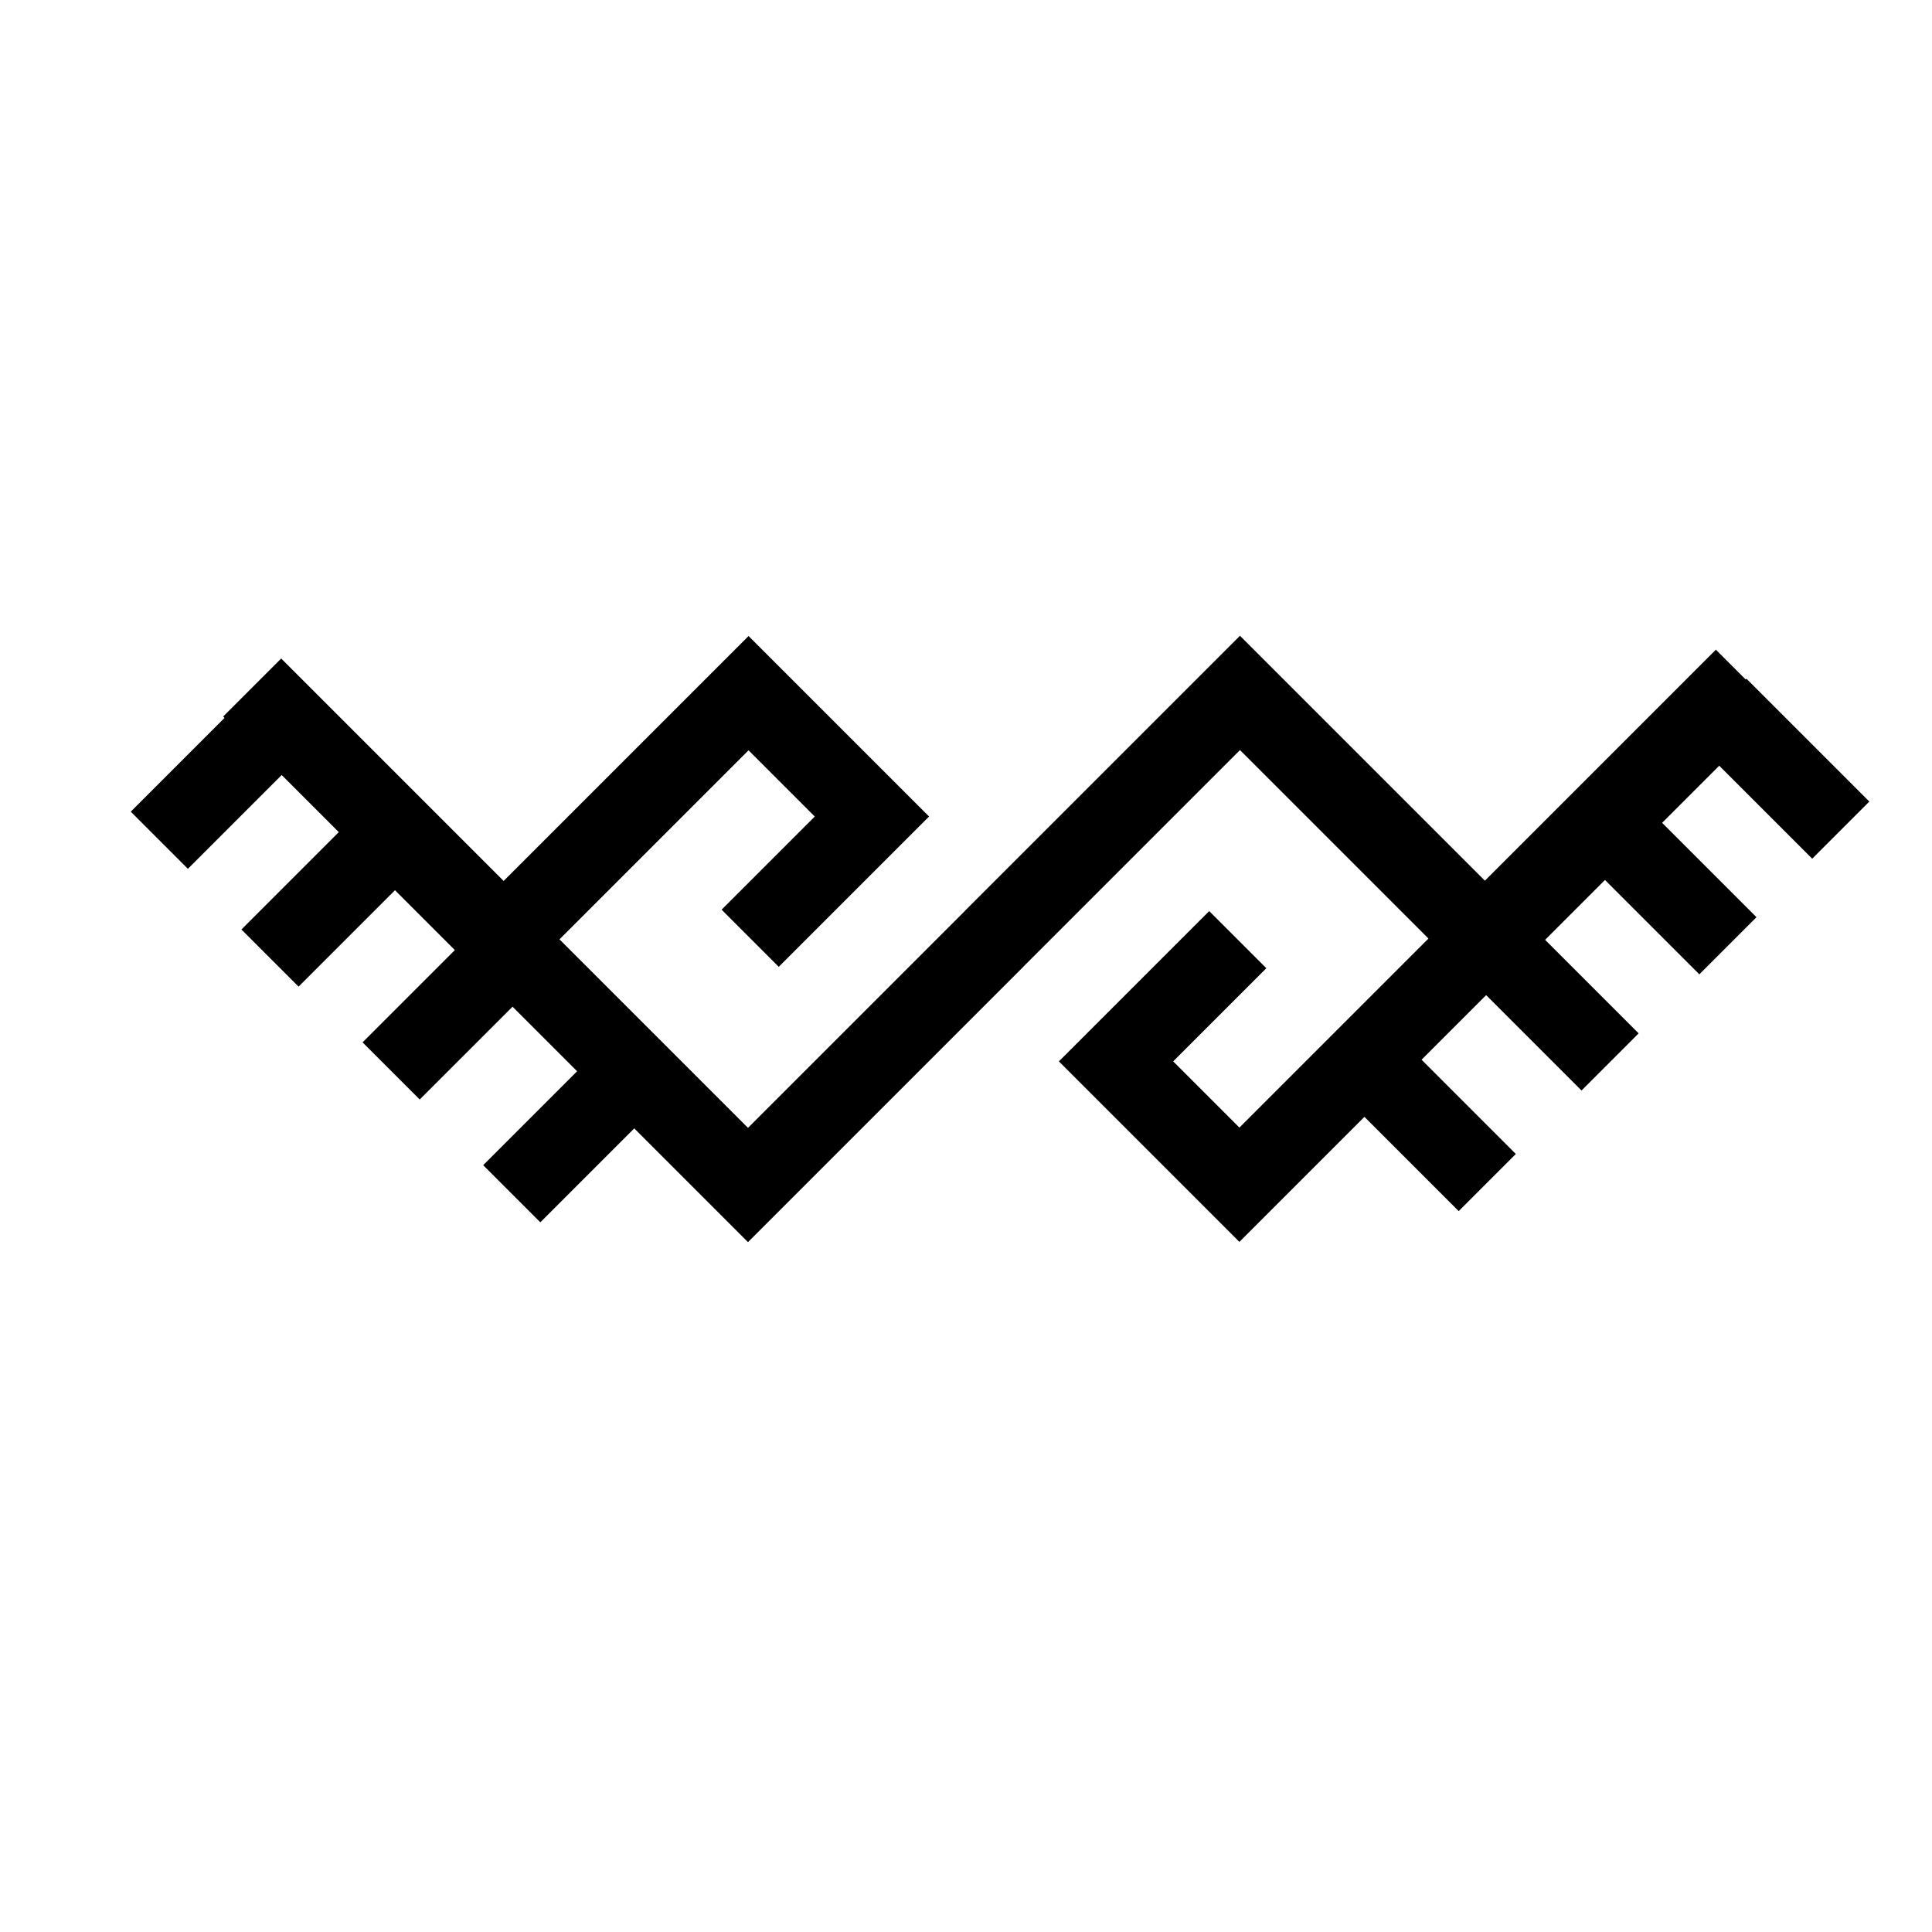 <?xml version="1.0" encoding="UTF-8" standalone="no"?>
<!-- Created with Inkscape (http://www.inkscape.org/) -->

<svg
   width="126mm"
   height="126mm"
   viewBox="0 0 126 126"
   version="1.1"
   id="svg1"
   inkscape:version="1.3.2 (091e20e, 2023-11-25, custom)"
   sodipodi:docname="sparnotaispukis.svg"
   xmlns:inkscape="http://www.inkscape.org/namespaces/inkscape"
   xmlns:sodipodi="http://sodipodi.sourceforge.net/DTD/sodipodi-0.dtd"
   xmlns="http://www.w3.org/2000/svg"
   xmlns:svg="http://www.w3.org/2000/svg">
  <sodipodi:namedview
     id="namedview1"
     pagecolor="#ffffff"
     bordercolor="#000000"
     borderopacity="0.25"
     inkscape:showpageshadow="2"
     inkscape:pageopacity="0.0"
     inkscape:pagecheckerboard="0"
     inkscape:deskcolor="#d1d1d1"
     inkscape:document-units="mm"
     showgrid="true"
     inkscape:zoom="2.0951308"
     inkscape:cx="189.24833"
     inkscape:cy="198.79427"
     inkscape:window-width="2560"
     inkscape:window-height="1377"
     inkscape:window-x="1072"
     inkscape:window-y="205"
     inkscape:window-maximized="1"
     inkscape:current-layer="layer1">
    <inkscape:grid
       id="grid1"
       units="mm"
       originx="0"
       originy="0"
       spacingx="1"
       spacingy="1"
       empcolor="#0099e5"
       empopacity="0.302"
       color="#0099e5"
       opacity="0.149"
       empspacing="14"
       dotted="false"
       gridanglex="30"
       gridanglez="30"
       visible="true"
       snapvisiblegridlinesonly="true" />
  </sodipodi:namedview>
  <defs
     id="defs1" />
  <g
     inkscape:label="Layer 1"
     inkscape:groupmode="layer"
     id="layer1">
    <path
       style="fill:#000000;stroke-width:5.27;stroke-dasharray:none"
       d="m 56.845,85.029 39.851,-39.851"
       id="path1" />
    <path
       style="fill:#000000;stroke-width:5.27;stroke-dasharray:none"
       d="M 56.845,85.131 96.85,45.127"
       id="path2" />
    <path
       style="fill:none;stroke:#000000;stroke-width:5.27;stroke-dasharray:none"
       d="m 64.811,61.246 16.056,-16.056 16.02,16.02 -16.056,16.056 -8.046,-8.046 7.938,-7.938"
       id="path3" />
    <path
       style="fill:none;stroke:#000000;stroke-width:5.505;stroke-dasharray:none"
       d="M 97.006,61.164 113.852,44.317"
       id="path4" />
    <path
       style="fill:none;stroke:#000000;stroke-width:5.27;stroke-dasharray:none"
       d="m 96.995,61.246 8.01,8.01"
       id="path5" />
    <path
       style="fill:none;stroke:#000000;stroke-width:5.27;stroke-dasharray:none"
       d="m 120.05,54.139 -8.01,-8.01"
       id="path6" />
    <path
       style="fill:none;stroke:#000000;stroke-width:5.27;stroke-dasharray:none"
       d="m 104.355,53.345 8.335,8.335"
       id="path7" />
    <path
       style="fill:none;stroke:#000000;stroke-width:5.27;stroke-dasharray:none"
       d="m 88.985,69.112 8.01,8.01"
       id="path8" />
    <path
       style="fill:none;stroke:#000000;stroke-width:5.27;stroke-dasharray:none"
       d="M 25.51,69.843 33.52,61.834"
       id="path5-5" />
    <path
       style="fill:none;stroke:#000000;stroke-width:5.27;stroke-dasharray:none"
       d="M 18.402,46.788 10.392,54.798"
       id="path6-8" />
    <path
       style="fill:none;stroke:#000000;stroke-width:5.27;stroke-dasharray:none"
       d="m 17.608,62.483 8.335,-8.335"
       id="path7-4" />
    <path
       style="fill:none;stroke:#000000;stroke-width:5.27;stroke-dasharray:none"
       d="m 33.376,77.853 8.01,-8.01"
       id="path8-8" />
    <path
       style="fill:#000000;stroke-width:5.27;stroke-dasharray:none"
       d="m 72.803,37.444 -39.851,39.851"
       id="path1-3" />
    <path
       style="fill:#000000;stroke-width:5.27;stroke-dasharray:none"
       d="M 72.803,37.342 32.799,77.346"
       id="path2-1" />
    <path
       style="fill:none;stroke:#000000;stroke-width:5.27;stroke-dasharray:none"
       d="M 64.838,61.226 48.782,77.282 32.762,61.262 48.818,45.206 l 8.046,8.046 -7.938,7.938"
       id="path3-5" />
    <path
       style="fill:none;stroke:#000000;stroke-width:5.351;stroke-dasharray:none"
       d="M 16.447,44.838 32.823,61.215"
       id="path4-1" />
    <path
       style="fill:none;stroke:#000000;stroke-width:5.27;stroke-dasharray:none"
       d="M 32.654,61.226 24.644,53.216"
       id="path5-3" />
  </g>
</svg>
